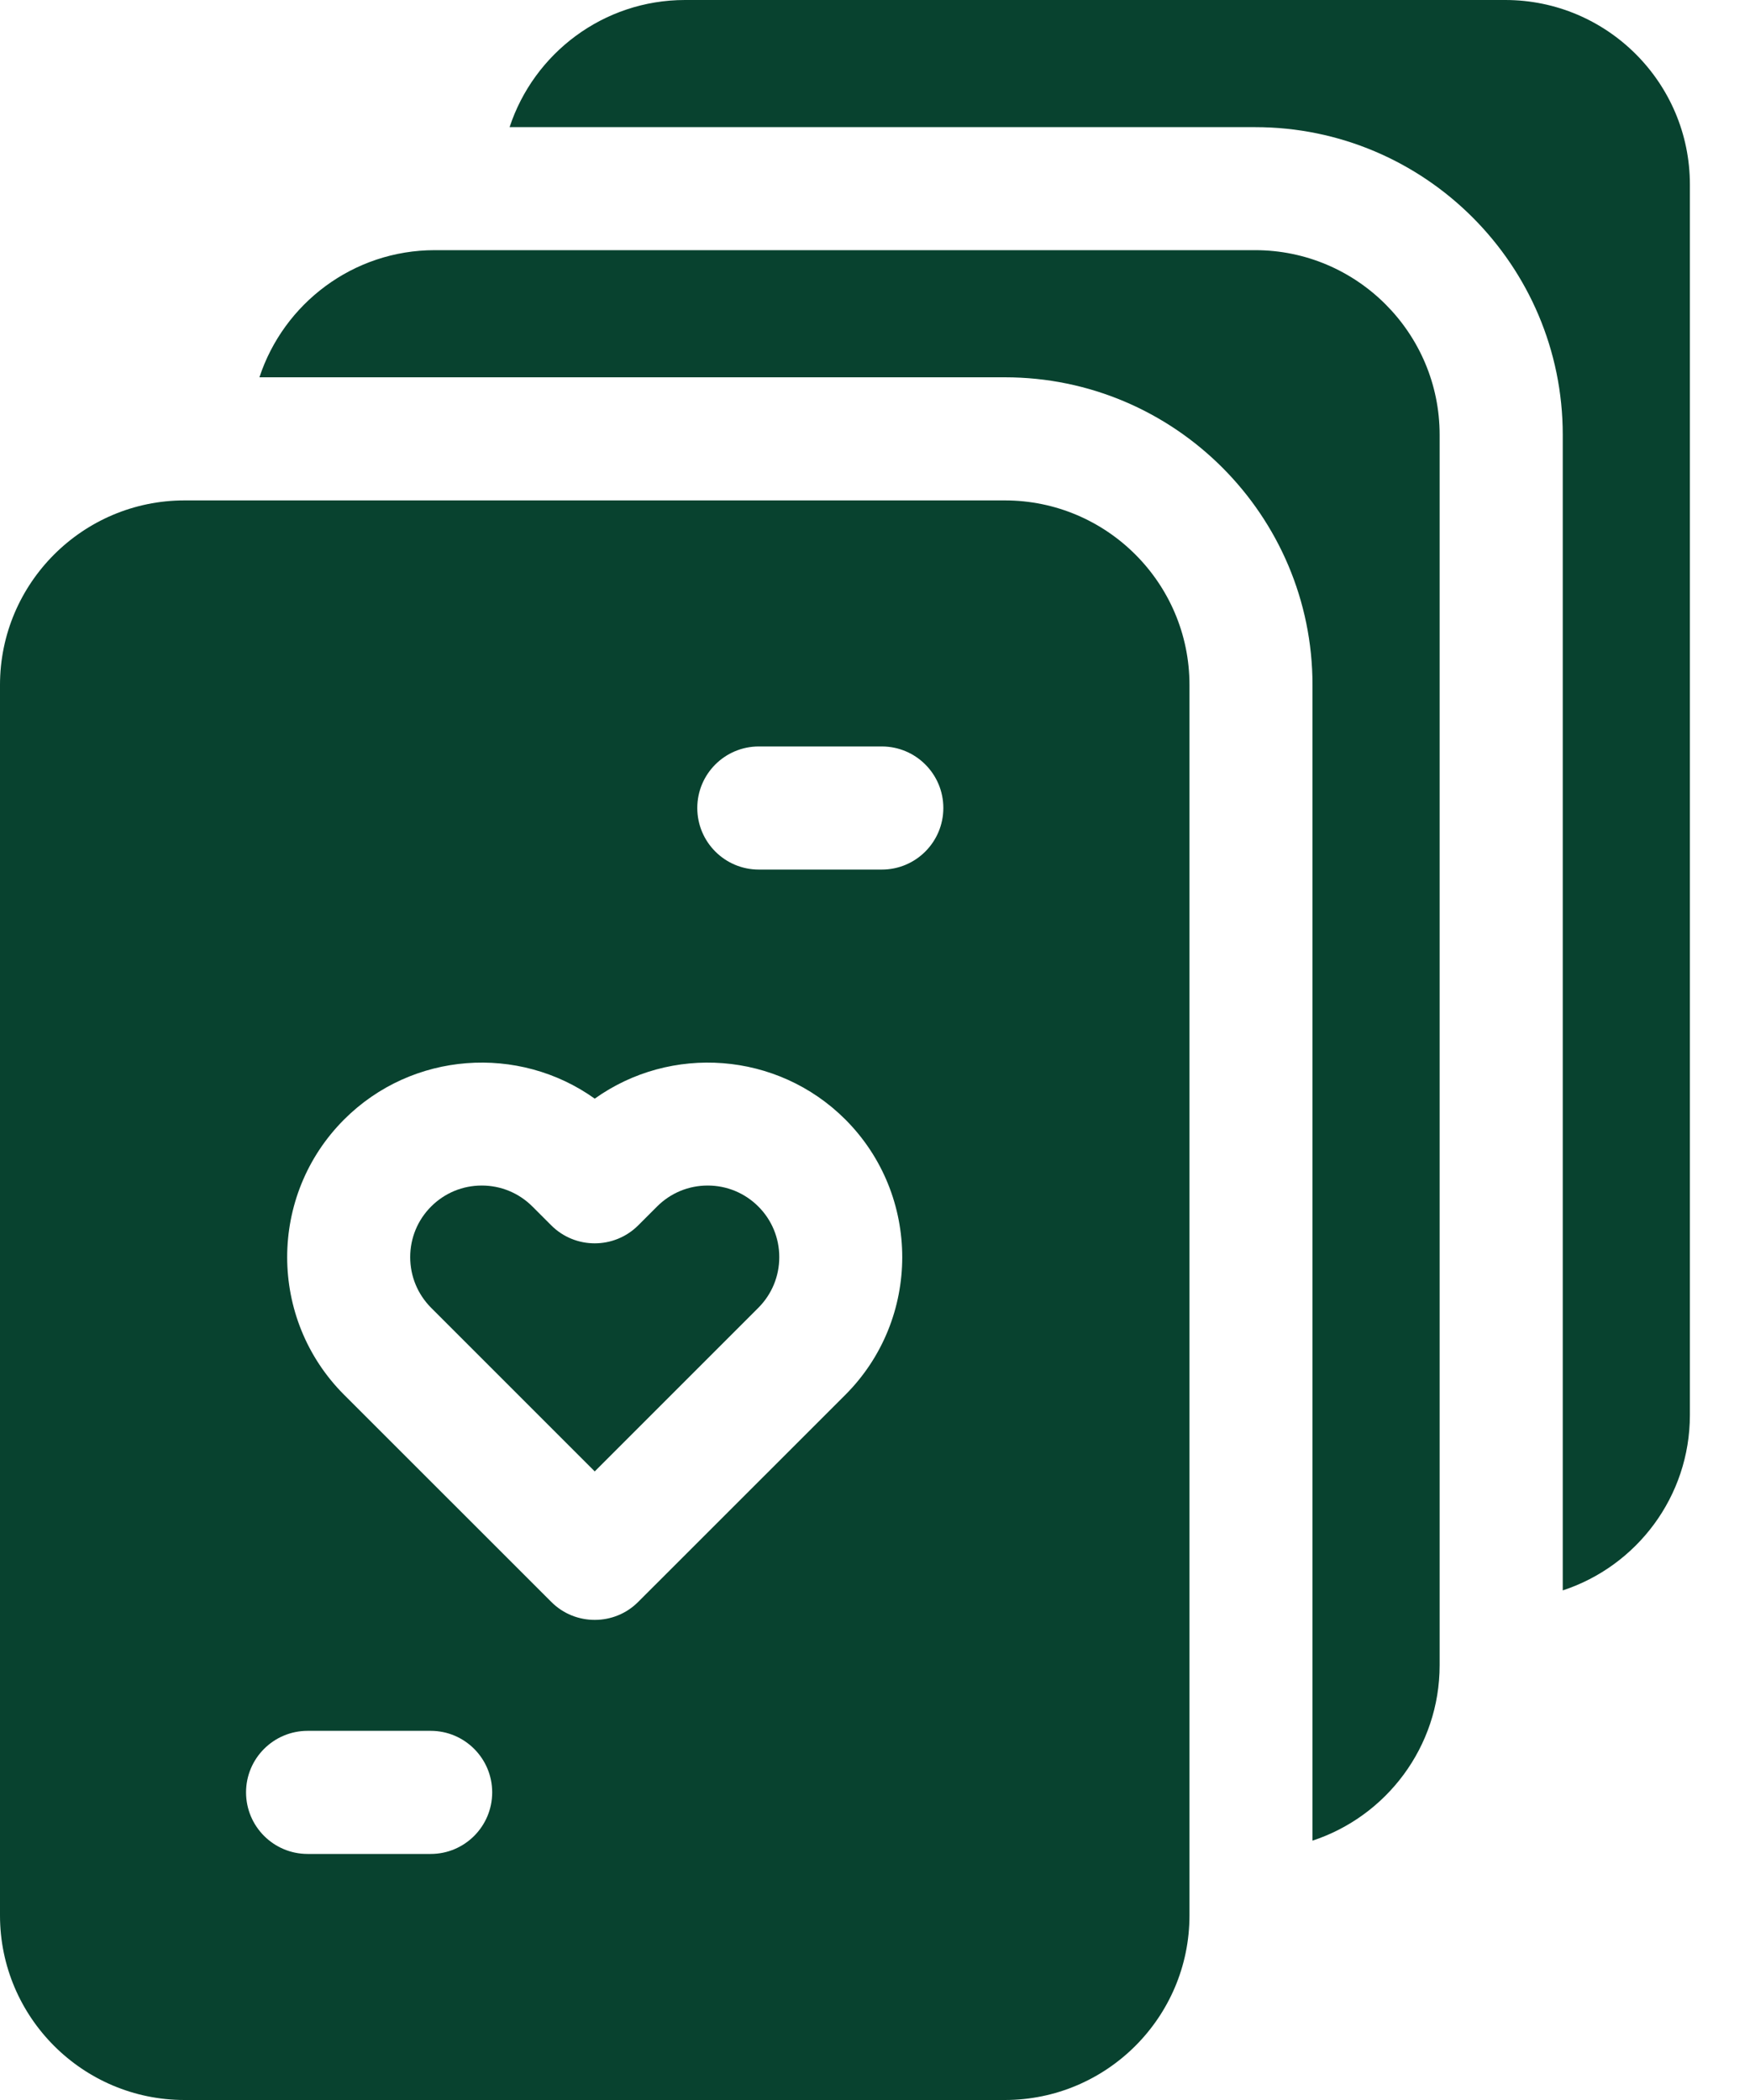 <svg width="20" height="24" viewBox="0 0 20 24" fill="none" xmlns="http://www.w3.org/2000/svg">
<path d="M8.088 13.549C7.869 13.549 7.664 13.634 7.509 13.789L7.294 14.004C7.019 14.278 6.574 14.278 6.3 14.004L6.085 13.789C5.93 13.634 5.724 13.549 5.506 13.549C5.287 13.549 5.082 13.634 4.927 13.789C4.773 13.943 4.688 14.149 4.688 14.367C4.688 14.586 4.773 14.791 4.927 14.946L6.797 16.816L8.667 14.946C8.821 14.791 8.906 14.586 8.906 14.367C8.906 14.149 8.821 13.943 8.667 13.789C8.512 13.634 8.306 13.549 8.088 13.549Z" fill="#08422F"/>
<path d="M11.484 5.719H2.109C0.946 5.719 0 6.665 0 7.828V21.891C0 23.054 0.946 24 2.109 24H11.484C12.648 24 13.594 23.054 13.594 21.891V7.828C13.594 6.665 12.648 5.719 11.484 5.719ZM4.922 21.188H3.516C3.127 21.188 2.812 20.873 2.812 20.484C2.812 20.096 3.127 19.781 3.516 19.781H4.922C5.31 19.781 5.625 20.096 5.625 20.484C5.625 20.873 5.31 21.188 4.922 21.188ZM9.661 15.941L7.294 18.307C7.157 18.445 6.977 18.513 6.797 18.513C6.617 18.513 6.437 18.445 6.3 18.307L3.933 15.941C3.065 15.073 3.065 13.662 3.933 12.794C4.711 12.016 5.929 11.936 6.797 12.556C7.665 11.936 8.882 12.016 9.661 12.794C10.528 13.662 10.528 15.073 9.661 15.941ZM10.078 9.938H8.672C8.284 9.938 7.969 9.623 7.969 9.234C7.969 8.846 8.284 8.531 8.672 8.531H10.078C10.466 8.531 10.781 8.846 10.781 9.234C10.781 9.623 10.466 9.938 10.078 9.938Z" fill="#08422F"/>
<path d="M14.344 2.859H4.969C4.035 2.859 3.241 3.47 2.965 4.312H11.485C13.423 4.312 15 5.89 15 7.828V21.036C15.843 20.759 16.453 19.965 16.453 19.031V4.969C16.453 3.806 15.507 2.859 14.344 2.859Z" fill="#08422F"/>
<path d="M17.203 0H7.829C6.895 0 6.101 0.61 5.824 1.453H14.344C16.283 1.453 17.86 3.03 17.86 4.969V18.176C18.703 17.9 19.313 17.106 19.313 16.172V2.109C19.313 0.946 18.367 0 17.203 0Z" fill="#08422F"/>
</svg>

